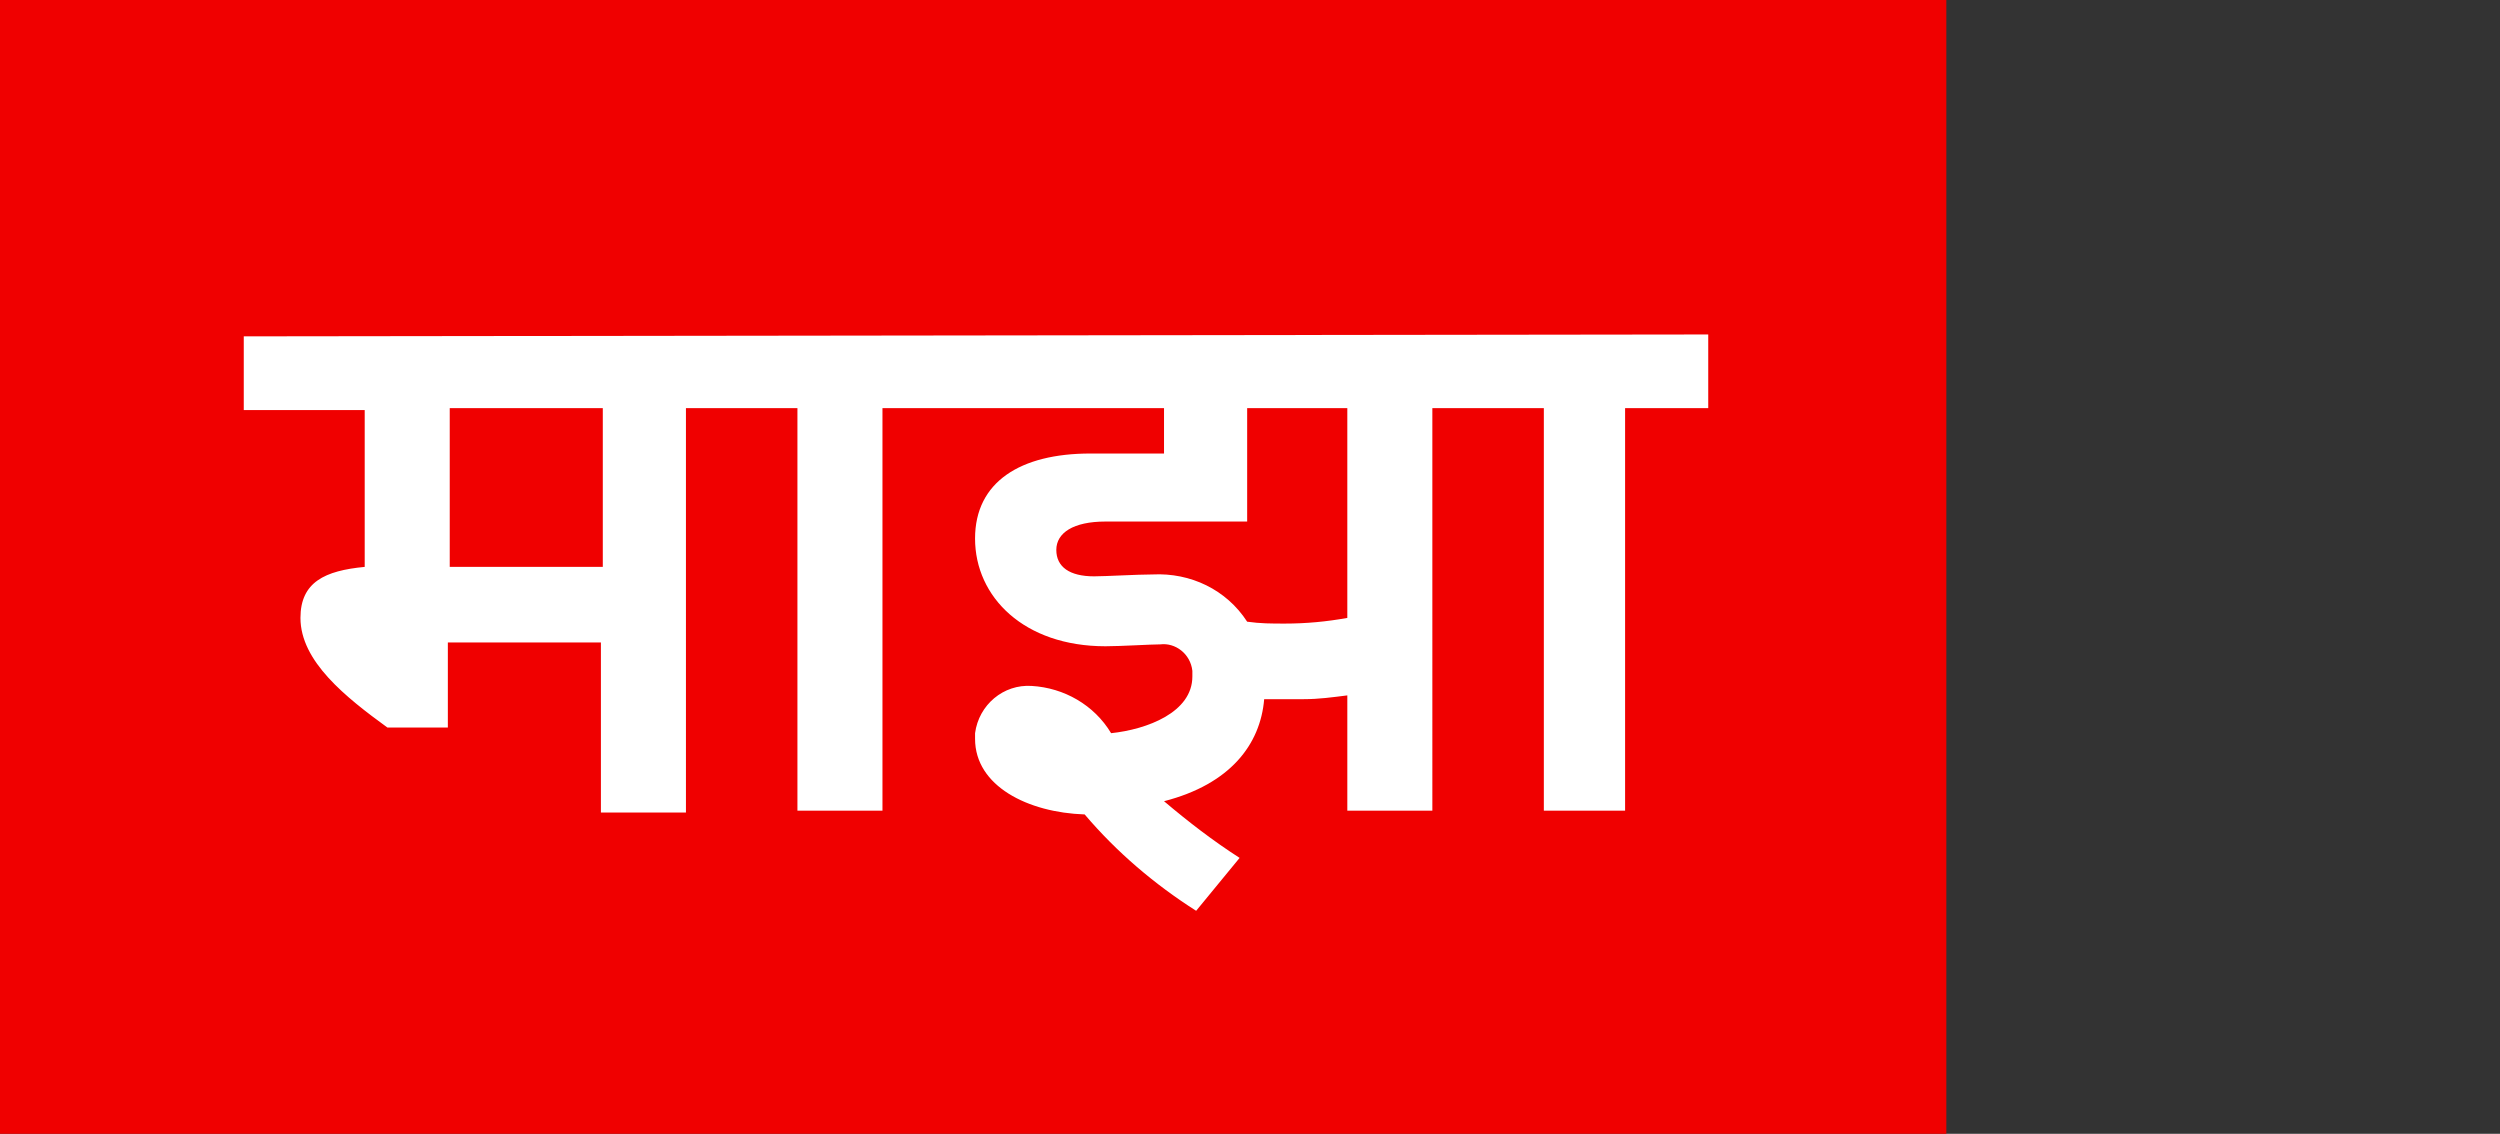 <?xml version="1.0" encoding="utf-8"?>
<!-- Generator: Adobe Illustrator 25.0.1, SVG Export Plug-In . SVG Version: 6.00 Build 0)  -->
<svg version="1.1" id="Capa_1" xmlns="http://www.w3.org/2000/svg" xmlns:xlink="http://www.w3.org/1999/xlink" x="0px" y="0px"
	 viewBox="0 0 132.3 60" style="enable-background:new 0 0 132.3 60;" xml:space="preserve">
<rect x="0" y="0" width="132.3" height="60" fill="#333333" stroke="none"/>
<style type="text/css">
	.st0{fill:none;}
	.st1{fill:#F00000;}
	.st2{fill:#FFFFFF;}
</style>
<rect x="0.3" y="0.5" class="st0" width="132.3" height="60"/>
<rect class="st1" width="103" height="60"/>
<path class="st2" d="M12.9,17.8v3.9h6.4V30c-2.1,0.2-3.4,0.8-3.4,2.7c0,2.3,2.4,4.2,4.6,5.8h3.2V34h8.1v9h4.5V21.6h5.9v21.3h4.5
	V21.6h14.9V24h-3.9c-3.7,0-6.1,1.5-6.1,4.5c0,3.1,2.6,5.7,6.9,5.7c0.8,0,2.4-0.1,2.9-0.1c0.8-0.1,1.6,0.5,1.7,1.4c0,0.1,0,0.2,0,0.3
	c0,1.9-2.4,2.8-4.3,3c-0.9-1.5-2.5-2.4-4.2-2.5c-1.5-0.1-2.8,1-3,2.5c0,0.1,0,0.2,0,0.3c0,2.5,2.8,3.9,5.8,4c1.7,2,3.7,3.7,5.9,5.1
	l2.3-2.8c-1.4-0.9-2.7-1.9-4-3c3.5-0.9,5.1-3,5.3-5.4c0.6,0,1.4,0,2.1,0c0.8,0,1.5-0.1,2.3-0.2v6.1h4.5V21.6h5.9v21.3H86V21.6h4.4
	v-3.9L12.9,17.8L12.9,17.8z M31.9,30h-8.1v-8.4h8.1V30z M71.3,32.7C70.2,32.9,69.1,33,68,33c-0.7,0-1.3,0-2-0.1
	c-1.1-1.7-3-2.6-5-2.5c-0.8,0-2.5,0.1-3.1,0.1c-1.3,0-2-0.5-2-1.4s0.9-1.5,2.6-1.5H66v-6h5.3V32.7z"/>
</svg>
